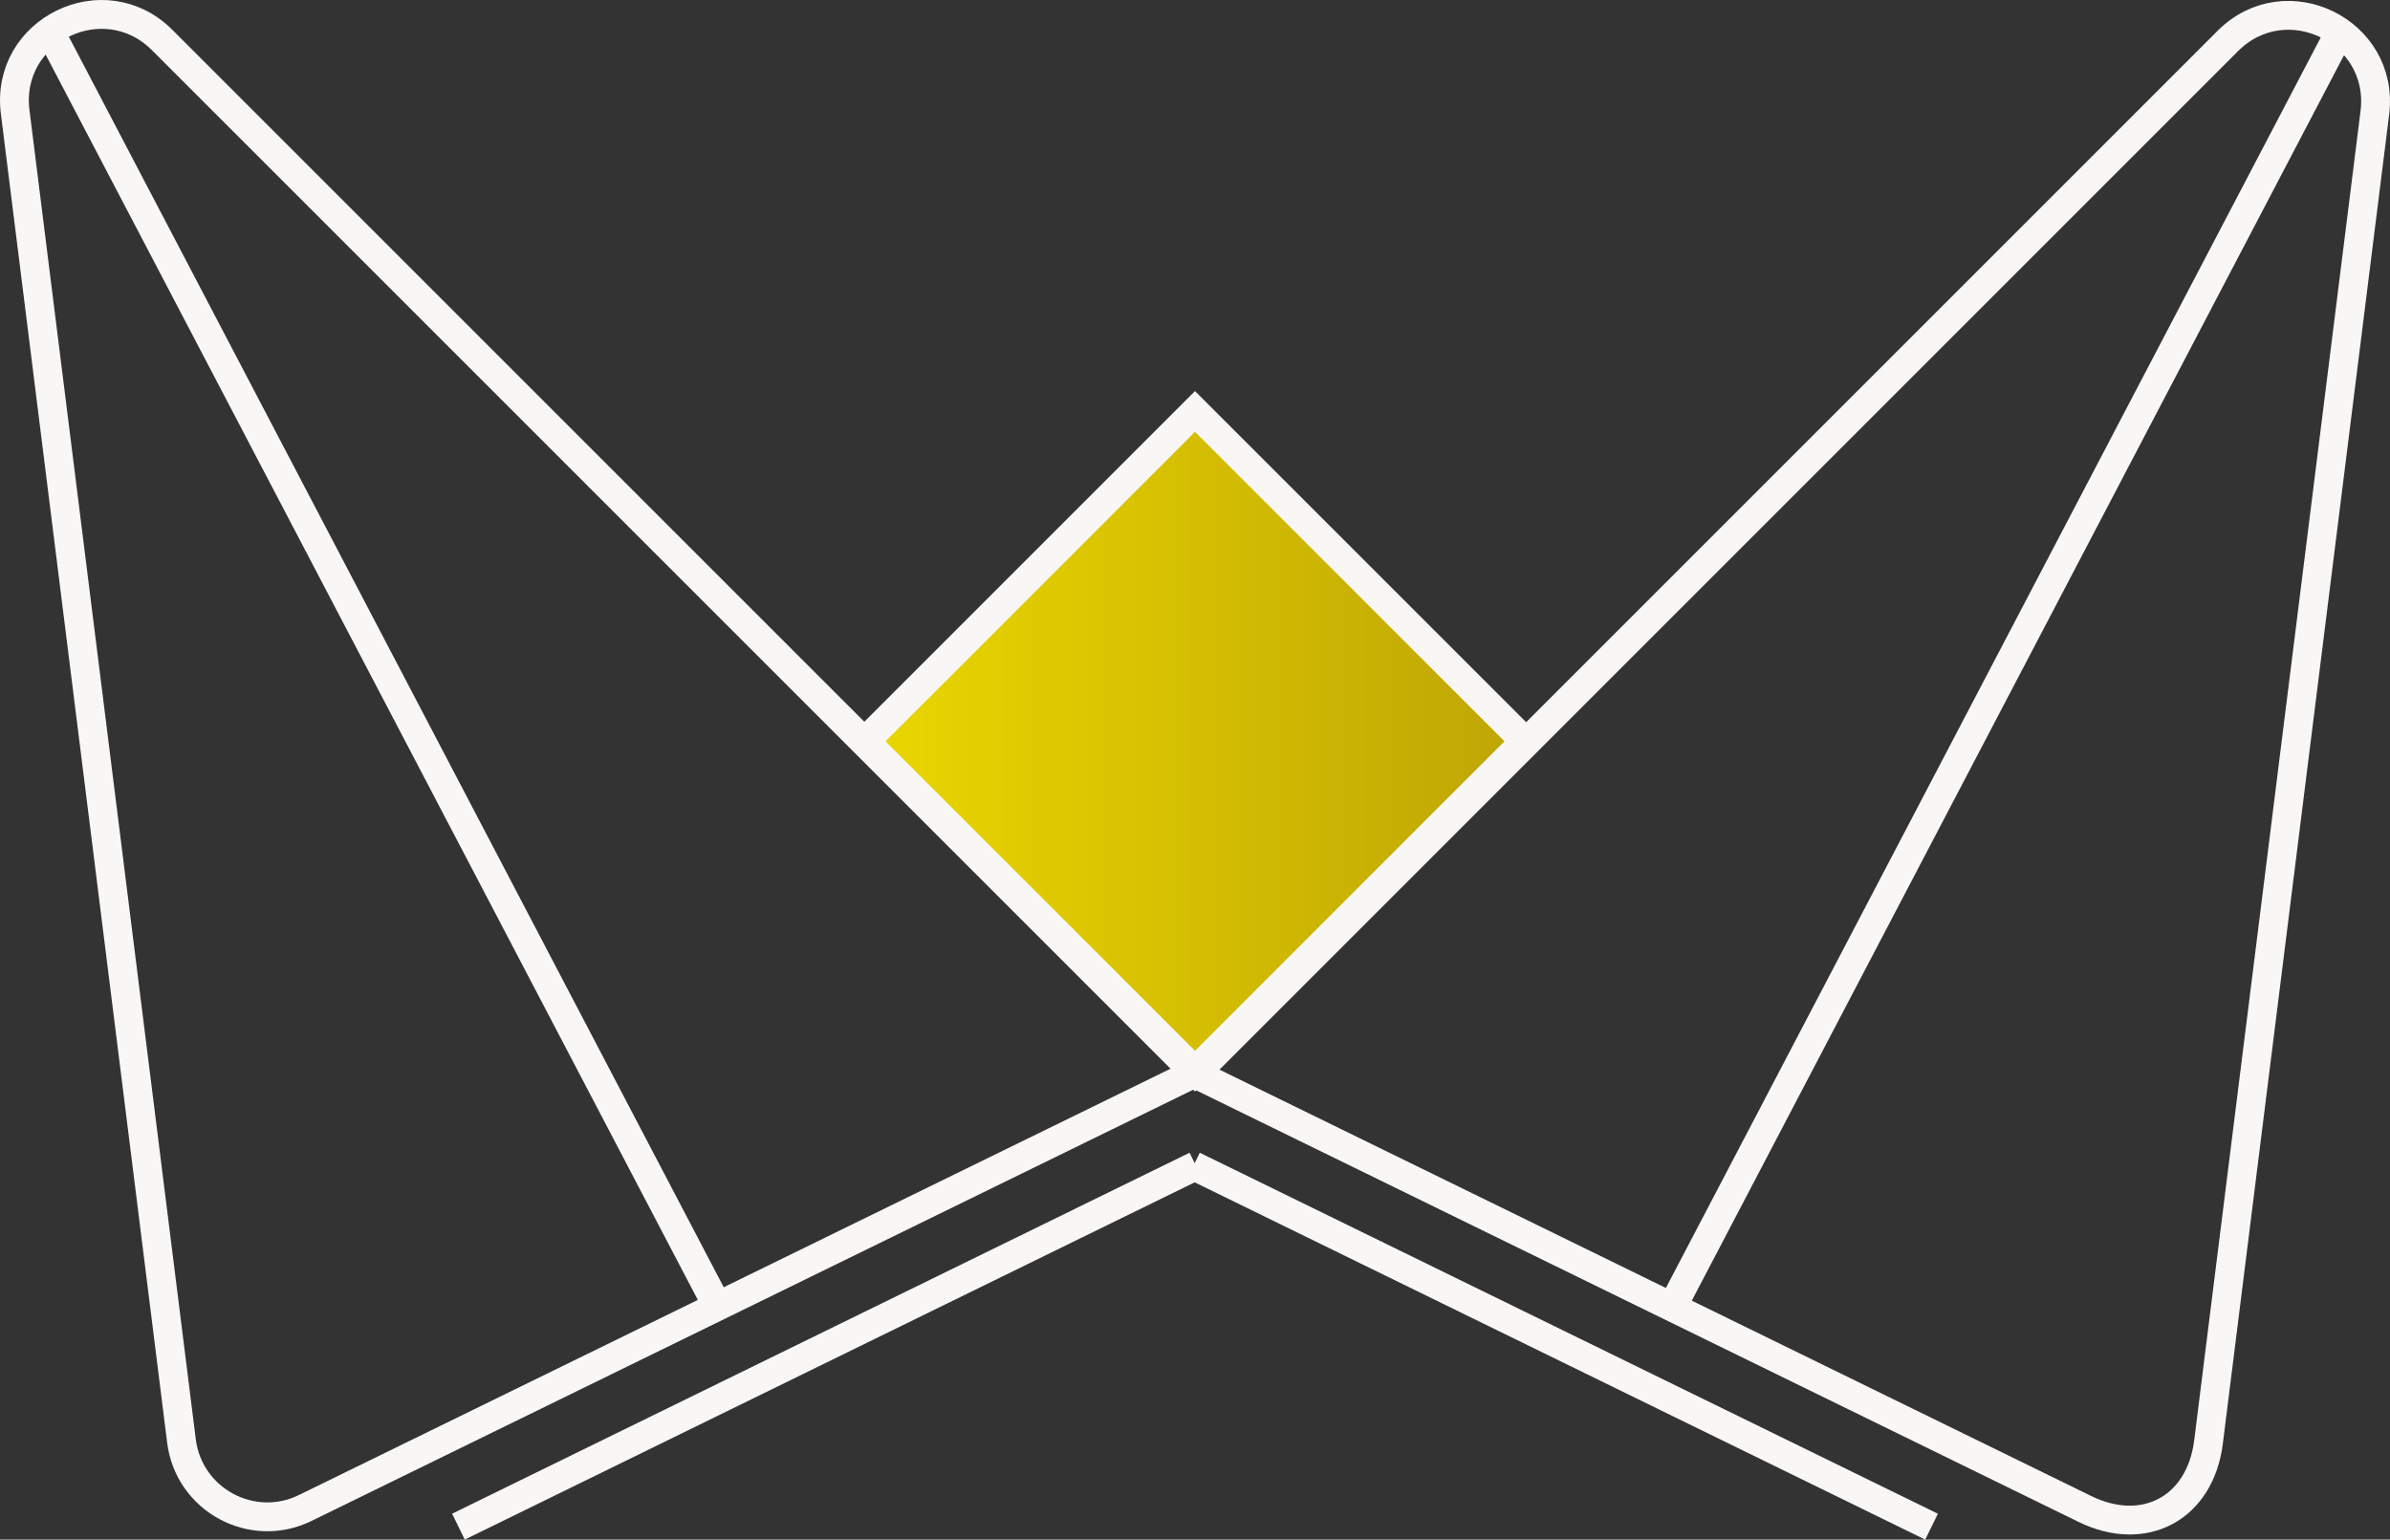 <?xml version="1.0" encoding="UTF-8"?>
<svg id="Capa_1" data-name="Capa 1" xmlns="http://www.w3.org/2000/svg" xmlns:xlink="http://www.w3.org/1999/xlink" viewBox="0 0 414.46 267.01">
  <rect x="0" y="0" width="414.46" height="267.01" fill="#333333" stroke="none"/>
  <defs>
    <style>
      .cls-1 {
        fill: none;
      }

      .cls-1, .cls-2 {
        stroke: #f8f7f5;
        stroke-miterlimit: 10;
        stroke-width: 5px;
      }

      .cls-2 {
        fill: url(#Degradado_sin_nombre_16);
      }
    </style>
    <linearGradient id="Degradado_sin_nombre_16" data-name="Degradado sin nombre 16" x1="150.03" y1="128.57" x2="264.43" y2="128.57" gradientTransform="translate(-30.21 184.19) rotate(-45)" gradientUnits="userSpaceOnUse">
      <stop offset="0" stop-color="#ead700"/>
      <stop offset="1" stop-color="#bfa505"/>
    </linearGradient>
  </defs>
  <rect class="cls-2" x="166.78" y="88.12" width="80.9" height="80.9" transform="translate(151.61 -108.88) rotate(45)"/>
  <path class="cls-1" d="m2.63,19.41l28.84,230.5c1.28,10.21,12.23,16.14,21.47,11.61l154.29-75.47L28.12,6.94C18.02-3.16.85,5.24,2.63,19.41Z"/>
  <path class="cls-1" d="m386.34,7.1l-179.11,179.11,154.29,75.47c10.38,5.08,20.04-.15,21.47-11.61l28.84-230.5c1.77-14.17-15.39-22.57-25.49-12.47Z"/>
  <line class="cls-1" x1="8.64" y1="5.46" x2="124.42" y2="226.56"/>
  <line class="cls-1" x1="290.04" y1="226.56" x2="405.82" y2="5.45"/>
  <line class="cls-1" x1="207.39" y1="202.16" x2="79.5" y2="264.76"/>
  <line class="cls-1" x1="334.96" y1="264.77" x2="206.96" y2="202.16"/>
</svg>